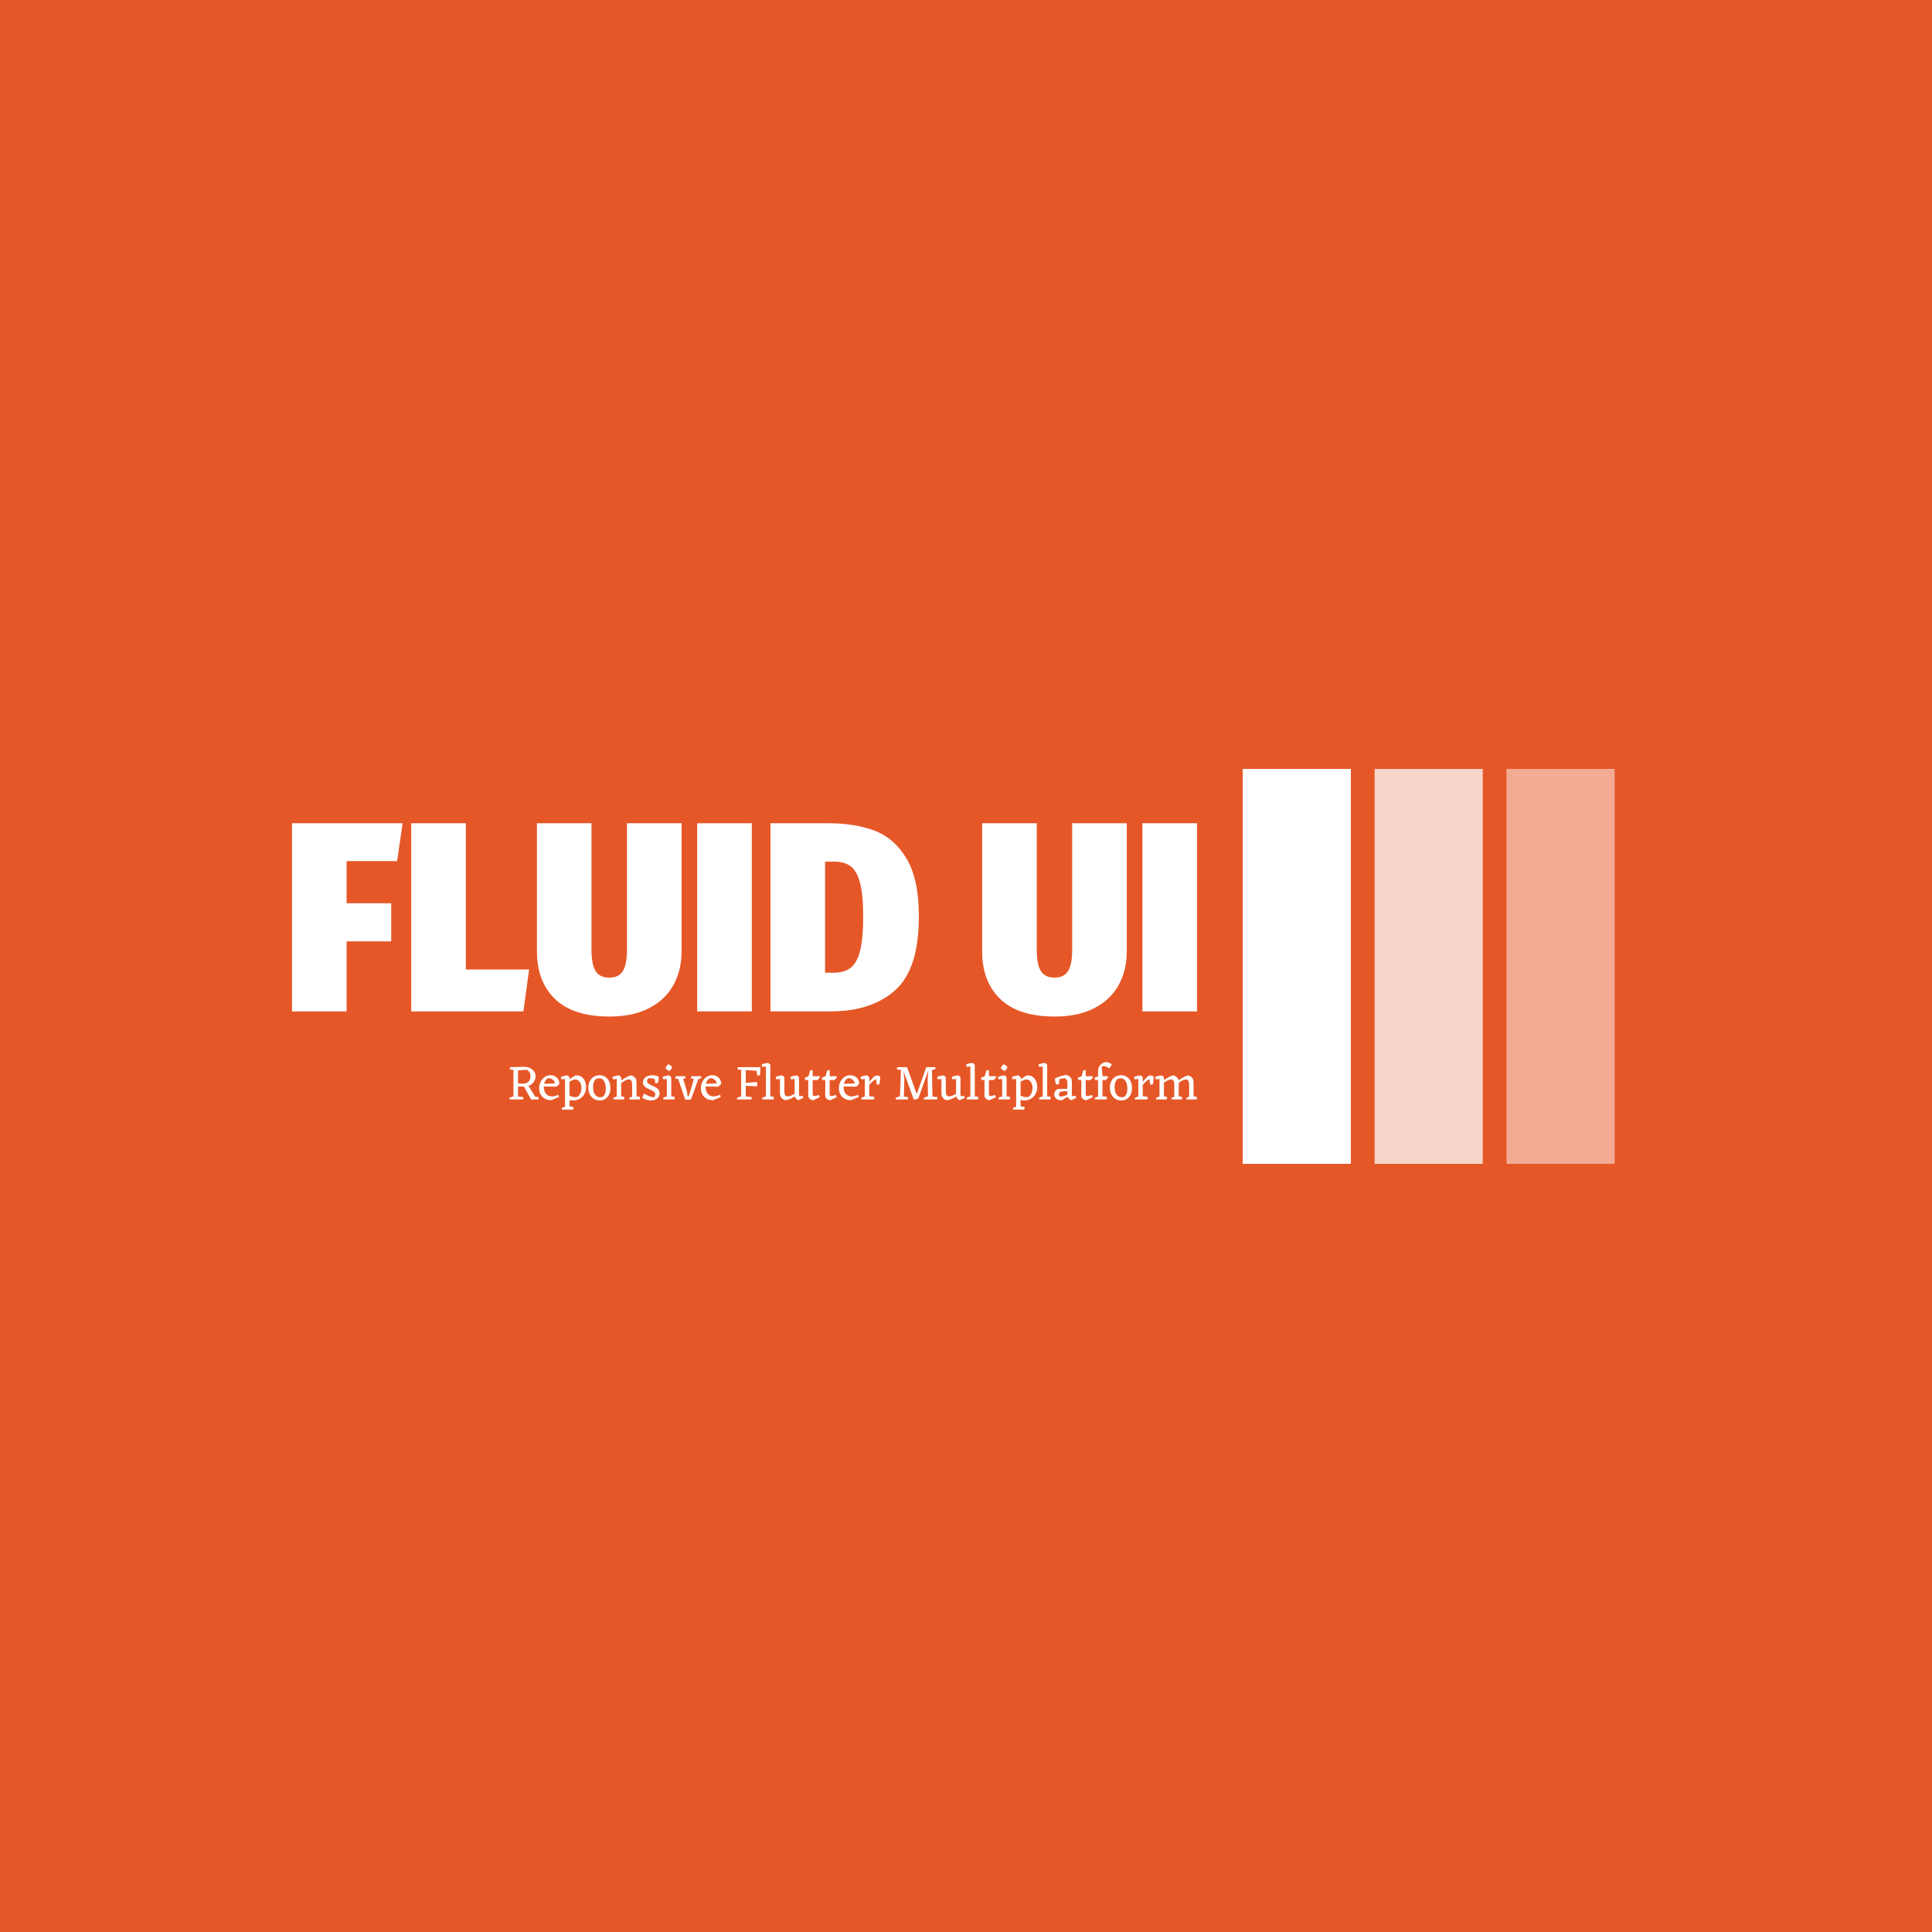 <svg xmlns="http://www.w3.org/2000/svg" version="1.1" xmlns:xlink="http://www.w3.org/1999/xlink" xmlns:svgjs="http://svgjs.dev/svgjs" width="1000" height="1000" viewBox="0 0 1000 1000"><rect width="1000" height="1000" fill="#e65728"></rect><g transform="matrix(0.7,0,0,0.7,149.576,398.011)"><svg viewBox="0 0 396 116" data-background-color="#e65728" preserveAspectRatio="xMidYMid meet" height="292" width="1000" xmlns="http://www.w3.org/2000/svg" xmlns:xlink="http://www.w3.org/1999/xlink"><g id="tight-bounds" transform="matrix(1,0,0,1,0.24,-0.12)"><svg viewBox="0 0 395.52 116.24" height="116.24" width="395.52"><g><svg viewBox="0 0 588.381 172.92" height="116.24" width="395.52"><g transform="matrix(1,0,0,1,0,23.899)"><svg viewBox="0 0 395.52 125.123" height="125.123" width="395.52"><g id="textblocktransform"><svg viewBox="0 0 395.52 125.123" height="125.123" width="395.52" id="textblock"><g><svg viewBox="0 0 395.52 84.467" height="84.467" width="395.52"><g transform="matrix(1,0,0,1,0,0)"><svg width="395.52" viewBox="1.7 -34.8 167.38 35.75" height="84.467" data-palette-color="#ffffff"><path d="M11.8 0L1.7 0 1.7-34.8 22.15-34.8 21.15-27.8 11.8-27.8 11.8-20 20.05-20 20.05-12.95 11.8-12.95 11.8 0ZM23.75-34.8L33.85-34.8 33.85-7.75 45.55-7.75 44.5 0 23.75 0 23.75-34.8ZM73.75-34.8L73.75-11.1Q73.75-7.65 72.27-4.93 70.8-2.2 67.8-0.63 64.8 0.95 60.4 0.95L60.4 0.95Q53.75 0.95 50.37-2.27 47-5.5 47-11.1L47-11.1 47-34.8 57.09-34.8 57.09-11.4Q57.09-8.7 57.84-7.48 58.59-6.25 60.4-6.25L60.4-6.25Q62.15-6.25 62.9-7.48 63.65-8.7 63.65-11.4L63.65-11.4 63.65-34.8 73.75-34.8ZM76.64-34.8L86.74-34.8 86.74 0 76.64 0 76.64-34.8ZM100.84-34.8Q105.79-34.8 109.44-33.43 113.09-32.05 115.37-28.25 117.64-24.45 117.64-17.55L117.64-17.55Q117.64-7.85 113.27-3.93 108.89 0 101.29 0L101.29 0 90.19 0 90.19-34.8 100.84-34.8ZM101.99-27.7L100.29-27.7 100.29-7.15 101.89-7.15Q103.89-7.15 105.07-8.1 106.24-9.05 106.79-11.3 107.34-13.55 107.34-17.55L107.34-17.55Q107.34-21.5 106.77-23.73 106.19-25.95 105.04-26.83 103.89-27.7 101.99-27.7L101.99-27.7ZM156.09-34.8L156.09-11.1Q156.09-7.65 154.61-4.93 153.14-2.2 150.14-0.63 147.14 0.95 142.74 0.95L142.74 0.95Q136.09 0.95 132.71-2.27 129.34-5.5 129.34-11.1L129.34-11.1 129.34-34.8 139.44-34.8 139.44-11.4Q139.44-8.7 140.19-7.48 140.94-6.25 142.74-6.25L142.74-6.25Q144.49-6.25 145.24-7.48 145.99-8.7 145.99-11.4L145.99-11.4 145.99-34.8 156.09-34.8ZM158.98-34.8L169.08-34.8 169.08 0 158.98 0 158.98-34.8Z" opacity="1" transform="matrix(1,0,0,1,0,0)" fill="#ffffff" class="undefined-text-0" data-fill-palette-color="primary" id="text-0"></path></svg></g></svg></g><g transform="matrix(1,0,0,1,94.925,104.408)"><svg viewBox="0 0 300.595 20.715" height="20.715" width="300.595"><g transform="matrix(1,0,0,1,0,0)"><svg width="300.595" viewBox="1.5 -37.55 692.82 47.75" height="20.715" data-palette-color="#ffffff"><path d="M27.75-2.65L31.15-2.35 31.1 0 23.5 0 16.35-13 10.4-12.95 10.4-2.95 15.75-2.35 15.7 0 1.8 0 1.5-1.6 5.75-3.15 5.75-29.9 2.2-30.1 2.25-32.5 16.2-32.9Q21.5-32.9 24.78-30.18 28.05-27.45 28.05-23.25L28.05-23.25Q28.05-20.25 26.2-17.57 24.35-14.9 20.95-13.7L20.95-13.7 27.75-2.65ZM10.4-29.2L10.4-16.25Q12.65-15.9 14.65-15.9L14.65-15.9Q19.25-15.9 21.1-18.07 22.95-20.25 22.95-23.25L22.95-23.25Q22.95-28.05 19.05-29.95L19.05-29.95 10.4-29.2ZM49.2-12.85L36.35-13.1Q36.35-8.15 38.62-5.6 40.9-3.05 44.55-3.05L44.55-3.05Q47.25-3.05 50.95-4.7L50.95-4.7 51.7-2.55 43.9 0.75Q38.4 0.75 35.02-2.63 31.65-6 31.65-11.3L31.65-11.3Q31.65-16.7 34.97-20.55 38.3-24.4 43.1-24.4L43.1-24.4Q45.7-24.4 47.77-23.25 49.85-22.1 50.97-20.1 52.1-18.1 52.05-15.65L52.05-15.65 49.2-12.85ZM40.6-21.35L40.6-21.35Q37.75-19.85 36.75-15.75L36.75-15.75 47.7-16.25Q47.2-18.65 45.22-20.1 43.25-21.55 40.6-21.35ZM66.05 0.95L66.05 0.95Q64.15 0.95 62.2 0.5L62.2 0.5 62.2 6.95Q64.95 7.2 66.3 7.8L66.3 7.8 66 10.2 54.7 10.2 54.45 8.55 57.75 7.35 57.75-20.6 54.05-20.3 53.45-22.65Q56.8-24.1 60.25-24.2L60.25-24.2 62.2-22.45 62.2-20.35 67.85-24.05 69.75-24.25Q73.7-24.25 76.32-20.88 78.95-17.5 78.95-12.5L78.95-12.5Q78.95-6.7 75.3-2.88 71.65 0.95 66.05 0.95ZM68.1-20.15L68.1-20.15Q65.85-20.15 62.2-17.8L62.2-17.8 62.2-4Q64.6-2.35 68-2.35L68-2.35 70-2.5Q71.95-3.7 73.1-6.2 74.25-8.7 74.25-11.5L74.25-11.5Q74.25-15.05 72.5-17.6 70.75-20.15 68.1-20.15ZM81.19-11.8Q81.19-17.4 84.37-20.9 87.54-24.4 92.49-24.4L92.49-24.4Q97.39-24.4 100.44-20.8 103.49-17.2 103.49-11.5L103.49-11.5Q103.49-5.85 100.49-2.43 97.49 1 92.59 1L92.59 1Q87.64 1 84.42-2.6 81.19-6.2 81.19-11.8ZM95.54-2.6L95.54-2.6Q98.79-4.75 98.79-10.95L98.79-10.95Q98.79-15.4 97.14-18.35 95.49-21.3 92.09-21.3L92.09-21.3Q89.84-21.3 88.29-20.2L88.29-20.2Q85.94-17.4 85.94-12.35L85.94-12.35Q85.94-8.05 87.77-5.15 89.59-2.25 93.14-2.25L93.14-2.25Q94.29-2.25 95.54-2.6ZM129.74-15.35L129.74-3.2Q132.29-2.85 133.24-2.4L133.24-2.4 132.94 0 122.69 0 122.44-1.65 125.29-2.75 125.29-14.8Q125.29-20.2 122.09-20.2L122.09-20.2Q119.19-20.2 114.29-16.45L114.29-16.45 114.29-3.15Q116.39-2.9 117.54-2.4L117.54-2.4 117.24 0 106.54 0 106.29-1.65 109.84-2.95 109.84-20.6 106.09-20.3 105.49-22.65Q108.84-24.1 112.29-24.2L112.29-24.2 114.29-22.45 114.29-19.15Q121.79-24.2 124.49-24.2L124.49-24.2Q125.94-23.95 127.42-22.73 128.89-21.5 129.31-20.2 129.74-18.9 129.74-15.35L129.74-15.35ZM140.39-18.5L140.39-18.5Q140.39-16.9 141.69-15.95 142.99-15 145.69-13.8L145.69-13.8 148.64-12.45Q152.94-10.2 152.94-6.25L152.94-6.25Q152.94-3.05 150.54-1.03 148.14 1 144.34 1L144.34 1Q140.19 1 135.49-1.6L135.49-1.6 137.34-6Q142.04-2.8 147.24-2.1L147.24-2.1Q148.59-3.3 148.59-5 148.59-6.7 147.34-7.75 146.09-8.8 142.41-10.43 138.74-12.05 137.46-13.58 136.19-15.1 136.19-17.25L136.19-17.25Q136.19-20.4 138.86-22.4 141.54-24.4 145.69-24.4L145.69-24.4Q149.19-24.4 152.09-22.9L152.09-22.9Q152.24-19.25 151.24-16.45L151.24-16.45 148.54-16.45 148.19-20.3Q145.69-21.4 142.94-21.4L142.94-21.4 141.99-21.35Q140.39-20.35 140.39-18.5ZM162.74-28.65L162.74-28.65Q160.28-29.7 158.88-31.65L158.88-31.65Q160.19-34.35 161.94-35.45L161.94-35.45Q164.19-34.55 165.69-32.45L165.69-32.45Q164.88-30.15 162.74-28.65ZM164.74-22.45L164.74-3.2Q167.24-2.9 168.34-2.4L168.34-2.4 168.03 0 156.74 0 156.49-1.65Q157.69-2.25 160.28-3.05L160.28-3.05 160.28-20.6 156.53-20.3 155.94-22.65Q159.28-24.1 162.74-24.2L162.74-24.2 164.74-22.45ZM194.78-23.4L195.08-21.6 191.93-20.4Q187.38-7 184.58-0.15L184.58-0.15Q183.23 0.3 181.38 0.3L181.38 0.3 178.78 0.1 171.63-20.8 168.83-20.95 168.88-23.4 178.88-23.4 179.18-21.6 176.68-20.65 180.43-8.65 181.13-3.3 182.33-3.3Q184.83-10.65 187.43-20.8L187.43-20.8 184.73-20.95 184.78-23.4 194.78-23.4ZM212.13-12.85L199.28-13.1Q199.28-8.15 201.56-5.6 203.83-3.05 207.48-3.05L207.48-3.05Q210.18-3.05 213.88-4.7L213.88-4.7 214.63-2.55 206.83 0.75Q201.33 0.75 197.96-2.63 194.58-6 194.58-11.3L194.58-11.3Q194.58-16.7 197.91-20.55 201.23-24.4 206.03-24.4L206.03-24.4Q208.63-24.4 210.71-23.25 212.78-22.1 213.91-20.1 215.03-18.1 214.98-15.65L214.98-15.65 212.13-12.85ZM203.53-21.35L203.53-21.35Q200.68-19.85 199.68-15.75L199.68-15.75 210.63-16.25Q210.13-18.65 208.16-20.1 206.18-21.55 203.53-21.35ZM231.63-32.5L254.48-32.5 254.53-30.8Q254.53-27.3 253.98-24.25L253.98-24.25 251.28-24.25 250.68-28.85 239.78-29.6 239.78-16.7 251.23-17.55 251.23-13.2 239.78-13.7 239.78-3.05 245.63-2.35 245.58 0 231.18 0 230.88-1.6 235.13-3.15 235.13-29.9 231.58-30.1 231.63-32.5ZM264.52-35L264.52-3.2Q267.02-2.9 268.12-2.4L268.12-2.4 267.82 0 256.52 0 256.27-1.65Q257.47-2.25 260.07-3.05L260.07-3.05 260.07-33.15 256.32-32.85 255.72-35.2Q259.07-36.65 262.52-36.75L262.52-36.75 264.52-35ZM297.02-3.75L297.77-1.55 292.72 0.75Q291.92 0.65 290.75-0.5 289.57-1.65 289.12-2.95L289.12-2.95Q286.62-1.35 283.82-0.3 281.02 0.75 279.47 0.75L279.47 0.75Q276.72 0.15 275.07-2.5L275.07-2.5Q274.27-3.65 274.22-7.05L274.22-7.05 274.22-20.6 270.47-20.3 269.87-22.65Q273.22-24.1 276.67-24.2L276.67-24.2 278.67-22.45 278.67-7.4Q278.82-3.1 281.97-3.1L281.97-3.1Q284.72-3.1 288.97-5.7L288.97-5.7 288.97-20.6 285.22-20.3 284.62-22.65Q287.97-24.1 291.42-24.2L291.42-24.2 293.42-22.45 293.42-4.3Q293.42-3.3 294.72-3.3L294.72-3.3Q295.47-3.3 297.02-3.75L297.02-3.75ZM308.82-3.4L308.82-3.4Q310.27-3.4 313.42-4.55L313.42-4.55 314.27-2.25 307.77 0.75Q306.07 0.85 304.39-0.53 302.72-1.9 302.72-3.5L302.72-3.5 302.72-19.65 299.62-19.6 299.27-22Q300.87-22.7 302.82-23.15L302.82-23.15 304.82-29.45 307.17-29.45 307.17-23.4 314.17-23.4 314.37-21.95 312.02-19.55 307.17-19.55 307.17-6.1Q307.17-4.55 307.52-3.98 307.87-3.4 308.82-3.4ZM325.96-3.4L325.96-3.4Q327.41-3.4 330.56-4.55L330.56-4.55 331.41-2.25 324.91 0.75Q323.21 0.85 321.54-0.53 319.86-1.9 319.86-3.5L319.86-3.5 319.86-19.65 316.76-19.6 316.41-22Q318.01-22.7 319.96-23.15L319.96-23.15 321.96-29.45 324.31-29.45 324.31-23.4 331.31-23.4 331.51-21.95 329.16-19.55 324.31-19.55 324.31-6.1Q324.31-4.55 324.66-3.98 325.01-3.4 325.96-3.4ZM351.11-12.85L338.26-13.1Q338.26-8.15 340.54-5.6 342.81-3.05 346.46-3.05L346.46-3.05Q349.16-3.05 352.86-4.7L352.86-4.7 353.61-2.55 345.81 0.75Q340.31 0.75 336.94-2.63 333.56-6 333.56-11.3L333.56-11.3Q333.56-16.7 336.89-20.55 340.21-24.4 345.01-24.4L345.01-24.4Q347.61-24.4 349.69-23.25 351.76-22.1 352.89-20.1 354.01-18.1 353.96-15.65L353.96-15.65 351.11-12.85ZM342.51-21.35L342.51-21.35Q339.66-19.85 338.66-15.75L338.66-15.75 349.61-16.25Q349.11-18.65 347.14-20.1 345.16-21.55 342.51-21.35ZM375.16-23.15L375.16-23.15Q375.36-19.45 374.26-15.05L374.26-15.05 371.56-15.05 371.01-20.55Q366.96-18.3 364.16-14.6L364.16-14.6 364.16-3.3Q367.81-3.05 369.31-2.4L369.31-2.4 369.01 0 356.31 0 356.06-1.65 359.71-3 359.71-20.6 355.96-20.3 355.36-22.65Q358.71-24.1 362.16-24.2L362.16-24.2 364.16-22.45 364.16-17.9 369.41-23.5Q370.86-24.1 372.06-24.1L372.06-24.1Q373.66-24.1 375.16-23.15ZM427.81-2.9L432.75-2.35 432.7 0 419.31 0 419-1.6 423.31-3.15 423-21 423.7-29.25 413.45-0.8 409.1 0.35 398.56-28.85 399.5-21 399.06-2.85 403.25-2.35 403.2 0 391 0 390.7-1.6Q392.15-2.3 395.15-3.2L395.15-3.2 396.1-29.7 392.15-30.15 392.2-32.5 402.25-32.5 412-5.4 421.6-32.5 430.75-32.5 431.06-30.9Q429.81-30.3 427.35-29.55L427.35-29.55 427.81-2.9ZM459.65-3.75L460.4-1.55 455.35 0.75Q454.55 0.65 453.38-0.5 452.2-1.65 451.75-2.95L451.75-2.95Q449.25-1.35 446.45-0.3 443.65 0.75 442.1 0.75L442.1 0.75Q439.35 0.15 437.7-2.5L437.7-2.5Q436.9-3.65 436.85-7.05L436.85-7.05 436.85-20.6 433.1-20.3 432.5-22.65Q435.85-24.1 439.3-24.2L439.3-24.2 441.3-22.45 441.3-7.4Q441.45-3.1 444.6-3.1L444.6-3.1Q447.35-3.1 451.6-5.7L451.6-5.7 451.6-20.6 447.85-20.3 447.25-22.65Q450.6-24.1 454.05-24.2L454.05-24.2 456.05-22.45 456.05-4.3Q456.05-3.3 457.35-3.3L457.35-3.3Q458.1-3.3 459.65-3.75L459.65-3.75ZM470.45-35L470.45-3.2Q472.95-2.9 474.05-2.4L474.05-2.4 473.75 0 462.45 0 462.2-1.65Q463.4-2.25 466-3.05L466-3.05 466-33.15 462.25-32.85 461.65-35.2Q465-36.65 468.45-36.75L468.45-36.75 470.45-35ZM486.35-3.4L486.35-3.4Q487.8-3.4 490.95-4.55L490.95-4.55 491.8-2.25 485.3 0.75Q483.6 0.85 481.92-0.53 480.25-1.9 480.25-3.5L480.25-3.5 480.25-19.65 477.15-19.6 476.8-22Q478.4-22.7 480.35-23.15L480.35-23.15 482.35-29.45 484.7-29.45 484.7-23.4 491.7-23.4 491.9-21.95 489.55-19.55 484.7-19.55 484.7-6.1Q484.7-4.55 485.05-3.98 485.4-3.4 486.35-3.4ZM500.49-28.65L500.49-28.65Q498.04-29.7 496.64-31.65L496.64-31.65Q497.94-34.35 499.69-35.45L499.69-35.45Q501.94-34.55 503.44-32.45L503.44-32.45Q502.64-30.15 500.49-28.65ZM502.49-22.45L502.49-3.2Q504.99-2.9 506.09-2.4L506.09-2.4 505.79 0 494.49 0 494.24-1.65Q495.44-2.25 498.04-3.05L498.04-3.05 498.04-20.6 494.29-20.3 493.69-22.65Q497.04-24.1 500.49-24.2L500.49-24.2 502.49-22.45ZM520.44 0.95L520.44 0.95Q518.54 0.95 516.59 0.5L516.59 0.5 516.59 6.95Q519.34 7.2 520.69 7.8L520.69 7.8 520.39 10.2 509.09 10.2 508.84 8.55 512.14 7.35 512.14-20.6 508.44-20.3 507.84-22.65Q511.19-24.1 514.64-24.2L514.64-24.2 516.59-22.45 516.59-20.35 522.24-24.05 524.14-24.25Q528.09-24.25 530.72-20.88 533.34-17.5 533.34-12.5L533.34-12.5Q533.34-6.7 529.69-2.88 526.04 0.95 520.44 0.95ZM522.49-20.15L522.49-20.15Q520.24-20.15 516.59-17.8L516.59-17.8 516.59-4Q518.99-2.35 522.39-2.35L522.39-2.35 524.39-2.5Q526.34-3.7 527.49-6.2 528.64-8.7 528.64-11.5L528.64-11.5Q528.64-15.05 526.89-17.6 525.14-20.15 522.49-20.15ZM543.39-35L543.39-3.2Q545.89-2.9 546.99-2.4L546.99-2.4 546.69 0 535.39 0 535.14-1.65Q536.34-2.25 538.94-3.05L538.94-3.05 538.94-33.15 535.19-32.85 534.59-35.2Q537.94-36.65 541.39-36.75L541.39-36.75 543.39-35ZM571.84-3.75L572.59-1.55 567.54 0.75Q566.79 0.65 565.64-0.43 564.49-1.5 563.99-2.7L563.99-2.7 558.34 0.7 557.14 0.75Q554.14 0.75 552.31-0.95 550.49-2.65 550.49-5.2L550.49-5.2Q550.49-8.6 553.99-10.55L553.99-10.55 563.74-10.8 563.74-15.95Q563.74-18.25 563.19-19.43 562.64-20.6 561.29-21.3L561.29-21.3Q558.24-21.2 555.64-20.45L555.64-20.45 555.24-15.25 552.59-15.05Q551.29-17.4 551.14-21.05L551.14-21.05Q553.34-22.3 557.04-23.48 560.74-24.65 562.29-24.65L562.29-24.65Q563.69-24.65 565.19-23.63 566.69-22.6 567.44-21.48 568.19-20.35 568.24-17.4L568.24-17.4 568.24-4.3Q568.24-3.3 569.54-3.3L569.54-3.3Q570.29-3.3 571.84-3.75L571.84-3.75ZM556.49-2.9L556.49-2.9Q559.44-2.8 563.74-4.75L563.74-4.75 563.74-8.2 561.24-8.35Q555.19-8.35 555.19-5.2L555.19-5.2Q555.19-3.7 556.49-2.9ZM583.88-3.4L583.88-3.4Q585.33-3.4 588.48-4.55L588.48-4.55 589.33-2.25 582.83 0.75Q581.13 0.85 579.46-0.53 577.78-1.9 577.78-3.5L577.78-3.5 577.78-19.65 574.68-19.6 574.33-22Q575.93-22.7 577.88-23.15L577.88-23.15 579.88-29.45 582.23-29.45 582.23-23.4 589.23-23.4 589.43-21.95 587.08-19.55 582.23-19.55 582.23-6.1Q582.23-4.55 582.58-3.98 582.93-3.4 583.88-3.4ZM608.53-35.1L605.73-31.1Q603.18-33.55 600.33-33.55L600.33-33.55Q599.28-33.55 598.18-33.15L598.18-33.15 599.33-23.4 604.58-23.4 604.73-22 602.38-19.55 599.08-19.55 599.08-3.3Q602.23-3 603.63-2.4L603.63-2.4 603.33 0 591.48 0 591.23-1.65 594.63-2.9 594.63-19.65 591.53-19.55 591.23-22Q592.53-22.6 594.63-23.1L594.63-23.1 594.63-28.15Q594.63-32.25 597.03-34.9 599.43-37.55 602.88-37.55L602.88-37.55Q606.18-37.55 608.53-35.1L608.53-35.1ZM606.53-11.8Q606.53-17.4 609.7-20.9 612.88-24.4 617.83-24.4L617.83-24.4Q622.73-24.4 625.78-20.8 628.83-17.2 628.83-11.5L628.83-11.5Q628.83-5.85 625.83-2.43 622.83 1 617.93 1L617.93 1Q612.98 1 609.75-2.6 606.53-6.2 606.53-11.8ZM620.88-2.6L620.88-2.6Q624.13-4.75 624.13-10.95L624.13-10.95Q624.13-15.4 622.48-18.35 620.83-21.3 617.43-21.3L617.43-21.3Q615.18-21.3 613.63-20.2L613.63-20.2Q611.28-17.4 611.28-12.35L611.28-12.35Q611.28-8.05 613.1-5.15 614.93-2.25 618.48-2.25L618.48-2.25Q619.63-2.25 620.88-2.6ZM650.63-23.15L650.63-23.15Q650.83-19.45 649.73-15.05L649.73-15.05 647.03-15.05 646.48-20.55Q642.43-18.3 639.63-14.6L639.63-14.6 639.63-3.3Q643.28-3.05 644.78-2.4L644.78-2.4 644.48 0 631.78 0 631.53-1.65 635.18-3 635.18-20.6 631.43-20.3 630.83-22.65Q634.18-24.1 637.63-24.2L637.63-24.2 639.63-22.45 639.63-17.9 644.88-23.5Q646.33-24.1 647.53-24.1L647.53-24.1Q649.13-24.1 650.63-23.15ZM690.82-15.35L690.82-3.2Q693.37-2.85 694.32-2.4L694.32-2.4 694.02 0 683.77 0 683.52-1.65 686.37-2.75 686.37-14.8Q686.37-20.2 683.17-20.2L683.17-20.2Q680.62-20.2 675.87-16.8L675.87-16.8 675.87-3.2Q678.42-2.85 679.37-2.4L679.37-2.4 679.07 0 668.82 0 668.57-1.65 671.42-2.75 671.42-14.8Q671.42-20.2 668.22-20.2L668.22-20.2Q665.62-20.2 660.97-16.85L660.97-16.85 660.97-3.15Q663.07-2.9 664.22-2.4L664.22-2.4 663.92 0 653.22 0 652.97-1.65 656.52-2.95 656.52-20.6 652.77-20.3 652.17-22.65Q655.52-24.1 658.97-24.2L658.97-24.2 660.97-22.45 660.97-19.5Q668.02-24.2 670.62-24.2L670.62-24.2Q671.97-23.95 673.27-22.95 674.57-21.95 675.17-20.85L675.17-20.85 675.62-19.35Q683.17-24.2 685.57-24.2L685.57-24.2Q687.02-23.95 688.5-22.73 689.97-21.5 690.4-20.2 690.82-18.9 690.82-15.35L690.82-15.35Z" opacity="1" transform="matrix(1,0,0,1,0,0)" fill="#ffffff" class="undefined-text-1" data-fill-palette-color="secondary" id="text-1"></path></svg></g></svg></g></svg></g></svg></g><g transform="matrix(1,0,0,1,415.461,0)"><svg viewBox="0 0 172.92 172.92" height="172.92" width="172.92"><g data-palette-color="#ffffff"><rect width="47.265" height="172.92" fill="#ffffff" stroke="transparent" data-fill-palette-color="accent" x="0" fill-opacity="1"></rect><rect width="47.265" height="172.92" fill="#ffffff" stroke="transparent" data-fill-palette-color="accent" x="57.64" fill-opacity="0.75"></rect><rect width="47.265" height="172.92" fill="#ffffff" stroke="transparent" data-fill-palette-color="accent" x="115.28" fill-opacity="0.5"></rect></g></svg></g></svg></g><defs></defs></svg><rect width="395.52" height="116.24" fill="none" stroke="none" visibility="hidden"></rect></g></svg></g></svg>
